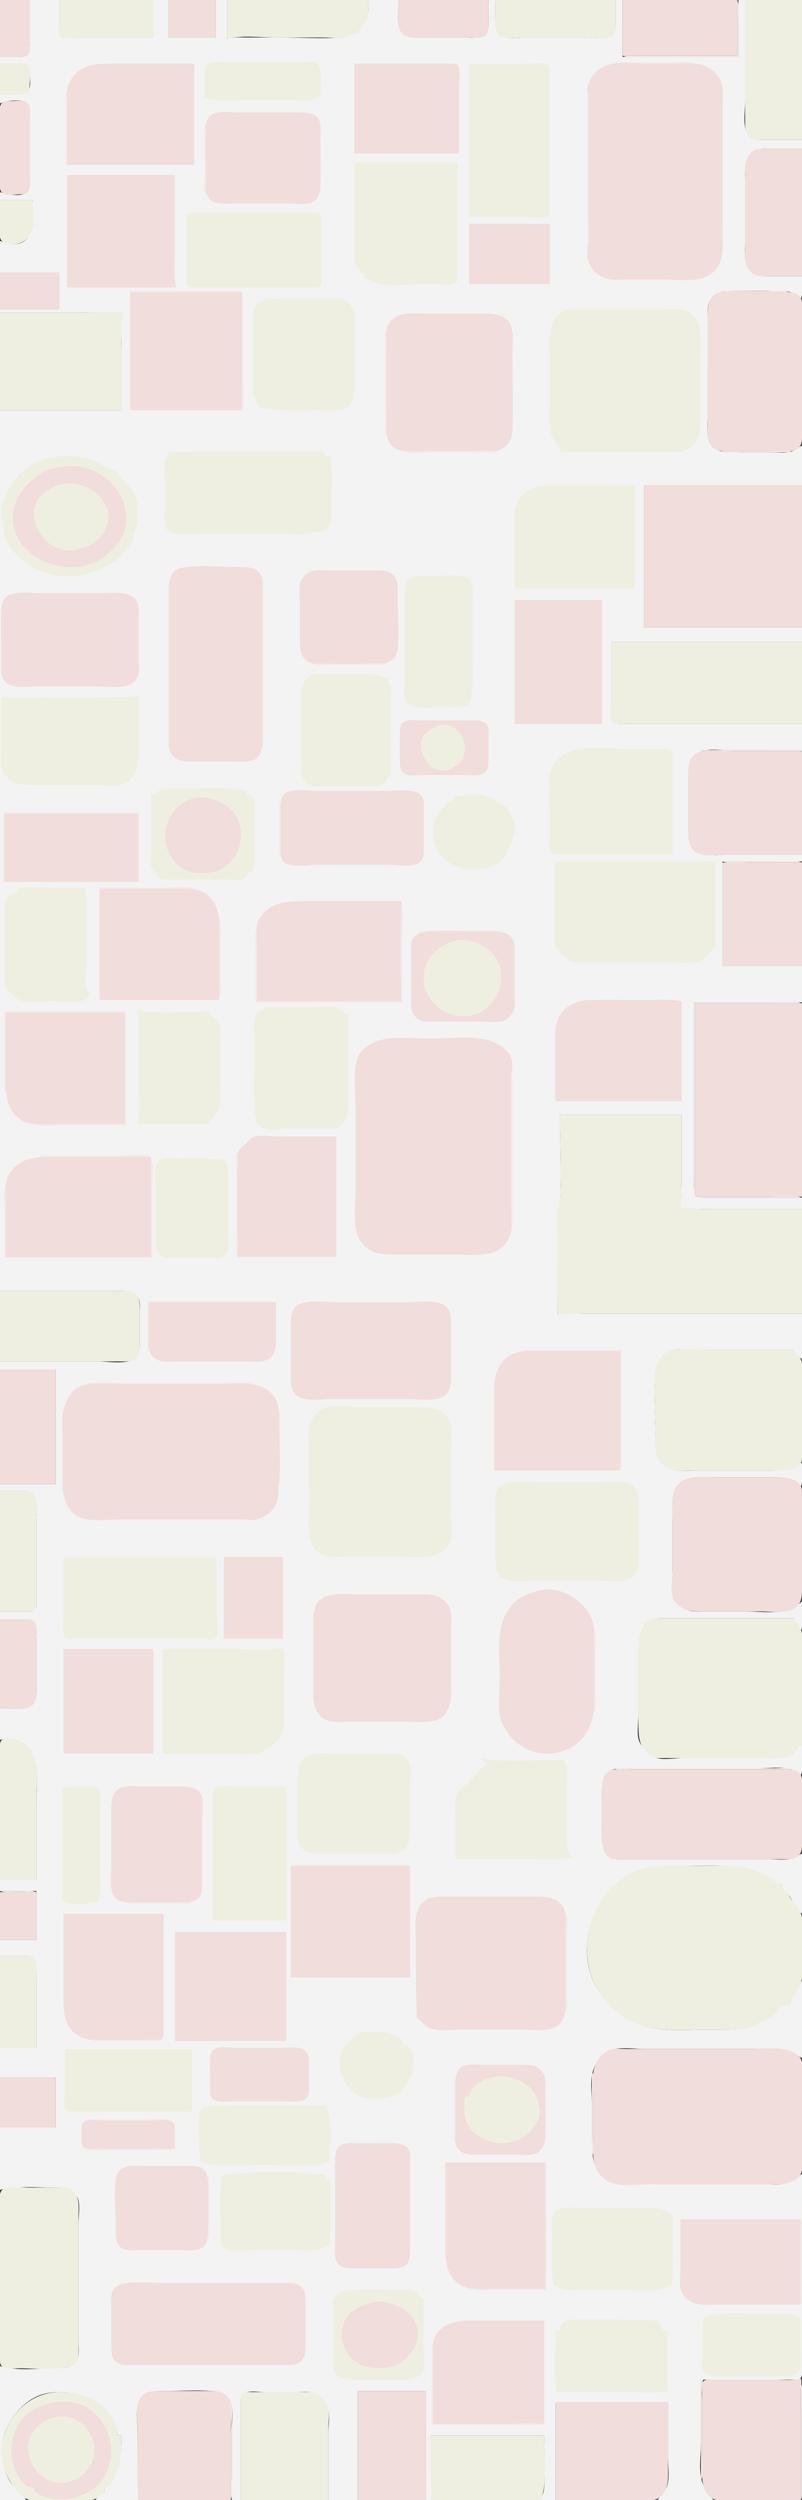 <?xml version="1.0" standalone="yes"?>
<svg xmlns="http://www.w3.org/2000/svg" width="706" height="2200">
<rect width="100%" height="100%" fill="#333333" stroke="none"/>
<path style="fill:#f1dddb; stroke:none;" d="M0 0L0 50L17 50C19.236 49.995 22.508 50.468 24.397 48.972C27.351 46.632 26 39.316 26 36L26 0L0 0z"/>
<path style="fill:#f3f3f3; stroke:none;" d="M26 0L26 36C26 39.691 27.284 46.569 23.682 48.972C21.559 50.389 18.415 49.995 16 50L0 50L0 56L16 56C18.415 56.005 21.559 55.611 23.682 57.028C25.405 58.178 25.771 60.08 25.941 62.005C26.343 66.531 27.954 79.122 23.682 81.972C21.56 83.388 18.415 82.995 16 83L0 83L0 91C5.455 88.689 19.89 86.248 24.397 91.434C26.384 93.721 25.994 97.192 26 100L26 121L26 155C26 159.213 26.998 165.176 24.107 168.682C19.765 173.946 5.444 171.086 0 169L0 176L29 176C29 189.268 32.102 214.798 12 214.966C7.706 215.002 4.036 213.151 0 212L0 240L52 240L52 272L0 272L0 275L71 275C82.894 275 96.396 273.237 108 276C105.733 285.521 107 296.251 107 306L107 361L0 361L0 1136L80 1136L102 1136C106.25 1136 110.981 1135.43 114.999 1137.07C117.832 1138.23 121.022 1140.17 122.258 1143.1C123.728 1146.59 123 1151.3 123 1155L123 1180C123 1185.51 123.686 1191.59 118.736 1195.34C111.148 1201.07 95.034 1198 86 1198L0 1198L0 1205L49 1205L49 1306L0 1306L0 1312L20 1312C22.803 1312.01 26.107 1311.63 28.387 1313.6C34.63 1319 32 1332.67 32 1340L32 1415C29.636 1415.48 29.483 1415.64 29 1418L0 1418L0 1425L20 1425C23.105 1425.01 26.709 1424.65 29.196 1426.89C33.491 1430.76 32 1438.84 32 1444L32 1483C32 1488.81 32.958 1495.14 28.517 1499.66C22.426 1505.85 8.013 1503 0 1503L0 1531C15.68 1528.09 28.636 1535.89 31.535 1552C33.538 1563.13 32 1575.71 32 1587L32 1654L0 1654L0 1664L32 1664L32 1707L0 1707L0 1721L21 1721C23.846 1721.01 27.342 1720.63 29.682 1722.6C34.142 1726.36 32 1737.75 32 1743L32 1802L0 1802L0 1828L49 1828L49 1872L0 1872L0 1927C14.904 1923.06 31.627 1925 47 1925C55.642 1925 63.124 1924.69 67.977 1933.3C71.207 1939.03 69 1950.54 69 1957L69 2016L69 2061C69 2066.33 70.364 2075.13 66.411 2079.43C63.059 2083.07 53.704 2083.97 49 2084C33.478 2084.1 14.876 2086.72 0 2082L0 2200L23 2200C20.095 2194.61 14.136 2191.34 10.539 2186.3C2.247 2174.66 -0.256 2157.77 3.299 2144C7.492 2127.75 22.26 2110.57 39.039 2106.41C63.374 2100.39 102.67 2113.11 103 2143L107 2143C107 2154.85 106.357 2166.99 101.465 2178C99.197 2183.1 97.53 2187.1 92 2189L92 2194C87.898 2194.6 85.967 2196.41 84 2200L122 2200C121.113 2179.35 121 2158.72 121 2138C121 2130.27 118.896 2118.87 123.009 2112C127.731 2104.12 134.801 2104 143 2104C157.852 2104 173.199 2102.88 188 2104.09C193.554 2104.55 199.049 2107.21 202.106 2112.02C206.266 2118.55 204 2130.52 204 2138L204 2200L212 2200L212 2133L212 2115C212.005 2112.59 211.612 2109.44 213.028 2107.32C216.036 2102.81 228.259 2105 233 2105L262 2105C266.361 2105 271.749 2104.18 275.91 2105.7C279.47 2107 285.901 2113.01 287.902 2116.22C291.32 2121.72 289 2133.66 289 2140L289 2200L315 2200L315 2104L375 2104L375 2200L380 2200C379.185 2181.01 379 2162.06 379 2143L479 2143C479 2158.61 480.871 2175.53 478.812 2191C478.39 2194.17 476.751 2196.93 476 2200L489 2200L489 2114L588 2114L588 2163C588 2170.38 589.586 2179.89 587.487 2187C586.009 2192 581.528 2195.57 579 2200L628 2200C624.151 2195.02 620.009 2190.14 618.058 2184C614.842 2173.88 617 2160.55 617 2150L617 2094L681 2094L697 2094C699.236 2094 702.508 2094.47 704.397 2092.97C707.216 2090.74 706 2084.15 706 2081L706 2048L706 1913C700.873 1915.84 696.938 1919.97 691 1921.45C686.249 1922.63 680.86 1922 676 1922L649 1922L579 1922L552 1922C546.024 1922 539.442 1921.99 534.286 1918.52C521.262 1909.75 521 1895.04 521 1881L521 1850C521 1842.08 519.703 1832.86 521.274 1825.09C522.973 1816.68 528.259 1808.67 536 1804.84C544.514 1800.62 557.696 1803 567 1803L635 1803L671 1803C677.84 1803 685.269 1802.2 691.961 1803.84C697.135 1805.12 701.302 1808.68 706 1811L706 1743C701.618 1749.88 696.845 1756.93 695 1765L687 1765C683.203 1772.83 674.977 1777.28 667.17 1780.21C664.642 1781.15 662.628 1783.02 659.985 1783.69C647.865 1786.78 635.433 1786 623 1786C599.876 1786 572.547 1789.52 552.17 1776.1C540.806 1768.62 528.748 1757.53 522.959 1745C507.026 1710.5 522.303 1666.03 556.005 1648.94C570.578 1641.55 588.013 1642 604 1642C622.404 1642 641.988 1640.41 660 1644.9C665.31 1646.22 671.733 1648.81 676.385 1651.71C680.573 1654.31 682.827 1657.61 688 1658L688 1662C696.578 1666.12 698.444 1678.75 706 1684L706 1631C702.96 1632.4 700.287 1634.68 696.996 1635.53C690.85 1637.11 683.316 1636 677 1636L636 1636L578 1636L550 1636C545.772 1636 540.761 1636.7 537.044 1634.26C530.25 1629.8 530 1622.22 530 1615L530 1577C530.002 1570.73 530.175 1564.1 535.329 1559.64C539.543 1555.99 544.756 1556 550 1556L574 1556L669 1556C680.406 1556 696.403 1552.87 705 1562C708.008 1554.83 706 1543.76 706 1536L703 1536C702.052 1539.07 700.652 1540.19 698 1542C696.807 1545.86 693.652 1545.75 690 1546.17C683.294 1546.92 676.751 1547 670 1547L601 1547C593.977 1547 580.412 1549.58 574.455 1545.5C570.313 1542.66 564.295 1536.72 562.589 1531.96C560.266 1525.48 562 1515.84 562 1509L562 1457C562 1447.94 561.886 1441.27 565.795 1433C566.988 1430.48 567.56 1427.94 570.147 1426.47C574.987 1423.74 580.659 1424 586 1424L609 1424L699 1424C699.923 1428.43 703.214 1430.98 705 1435C708.008 1427.83 706 1416.76 706 1409C693.659 1422.33 672.573 1418 656 1418L620 1418C613.154 1418 606.807 1418.74 601 1414.48C598.235 1412.45 594.833 1409.99 593.179 1406.91C590.249 1401.45 592 1392.04 592 1386L592 1332C592 1323.01 590.763 1312.74 597.786 1305.79C604.771 1298.87 615.043 1300 624 1300L677 1300C687.449 1300 697.356 1299.67 705 1308C707.5 1302.04 706 1293.44 706 1287C696.673 1294.77 684.622 1294 673 1294L613 1294C602.753 1294 591.046 1296.3 583.271 1288.25C575.645 1280.36 577 1272.31 577 1262C577 1244.06 575.03 1224.85 577.129 1207.04C577.866 1200.78 581.748 1193.58 587.184 1190.22C595.442 1185.13 610.623 1188 620 1188L699 1188C699.728 1192.25 702.457 1193.83 706 1196L706 1156L562 1156L517 1156C508.482 1156 499.324 1155.02 491 1157C491 1127.42 490.042 1097.66 490.963 1068.09C491.072 1064.59 492.749 1061.51 492.956 1058C494.464 1032.53 493 1006.52 493 981L600 981L600 1042C600 1046.28 600.385 1050.77 599.626 1055C599.21 1057.32 597.718 1060.34 599.647 1062.38C601.439 1064.28 604.696 1063.49 607 1063.59C613.677 1063.88 620.309 1064 627 1064L706 1064L706 1054L637 1054L620 1054C617.582 1053.98 614.474 1054.27 612.603 1052.4C609.87 1049.66 611 1043.5 611 1040L611 1009L611 882L706 882L706 850L636 850L636 758L706 758L706 752L640 752C632.068 752 619.789 754.317 613.005 749.486C605.974 744.48 606 737.805 606 730L606 685C606 676.264 605.793 668.152 614.015 662.728C620.808 658.245 631.276 660 639 660L681 660C689.209 660 697.976 659.089 706 661L706 637L582 637L551 637C547.694 637 542.188 637.981 539.603 635.397C536.095 631.888 538 621.59 538 617L538 565L706 565L706 552L567 552L567 427L706 427L706 392C702.679 393.777 699.686 396.485 695.999 397.501C691.072 398.858 685.074 398 680 398L648 398C638.786 398 629.543 398.586 624.688 388.996C621.512 382.722 623 373.83 623 367L623 319L623 281C623 275.73 622.278 267.895 625.603 263.428C630.976 256.207 638.876 256 647 256C660.654 256 674.351 255.679 688 256.015C694.61 256.177 700.865 257.546 705 263C707.398 257.286 706 249.169 706 243L678 243C671.827 243 666.53 243.52 661.666 239.111C654.135 232.285 656 223.38 656 214L656 159C656 148.984 654.658 140.192 663.439 133.344C667.327 130.312 672.353 131 677 131L706 131L706 123L675 123C670.235 123 664.19 123.663 660.225 120.436C652.79 114.387 656 97.486 656 89L656 0L650 0L650 50L548 50L548 0L542 0L541.999 21C541.981 24.548 542.07 28.52 539.196 31.106C534.596 35.248 522.8 33 517 33L461 33C455.281 33 444.336 35.101 439.724 31.106C437.326 29.03 437.022 25.944 436.58 23C435.449 15.453 436 7.616 436 0L430 0L430 20C429.992 23.76 430.198 27.914 427.231 30.736C423.225 34.548 415.071 33 410 33L372 33C365.342 33 358.987 34.043 354.059 28.726C348.156 22.359 351 8.153 351 0L324 0C324 5.216 325.167 12.093 322.864 16.911C320.658 21.527 316.096 23.84 315 29C310.155 29.326 306.717 32.583 301.985 32.945C283.226 34.382 263.819 33 245 33L217 33C211.36 33 205.436 32.393 200 34L200 0L190 0L190 33L148 33L148 0L135 0L135 33L75 33C70.015 33 64.973 32.784 60 33.165C57.886 33.327 55.346 33.979 53.603 32.357C51.309 30.222 52.001 25.8 52 23L52 0L26 0z"/>
<path style="fill:#efefe1; stroke:none;" d="M52 0L52 23C52 25.671 51.218 30.151 53.028 32.393C54.486 34.199 57.014 33.645 59.001 33.42C63.659 32.892 68.316 33 73 33L135 33L135 0L52 0z"/>
<path style="fill:#f1dddb; stroke:none;" d="M148 0L148 33L190 33L190 0L148 0z"/>
<path style="fill:#efefe1; stroke:none;" d="M200 0L200 34C213.383 30.814 229.271 33 243 33L283 33C289.804 33 297.168 33.8 303.91 32.867C307.89 32.315 310.92 29.544 315 29C316.705 24.176 321.477 21.645 323.273 16.911C325.141 11.987 324 5.2 324 0L200 0z"/>
<path style="fill:#f1dddb; stroke:none;" d="M351 0C351 8.231 348.018 23.092 354.059 29.455C358.549 34.186 365.019 33 371 33L411 33C415.787 33 424.255 34.639 427.852 30.736C430.281 28.101 429.993 24.319 430 21L430 0L351 0z"/>
<path style="fill:#efefe1; stroke:none;" d="M436 0C436 7.587 435.384 15.473 436.425 23C436.802 25.727 436.94 29.064 439.032 31.106C443.195 35.171 454.615 33 460 33L517 33C522.623 33 535.608 35.417 539.852 31.106C542.415 28.503 541.994 24.345 542 21L542 0L436 0z"/>
<path style="fill:#f1dddb; stroke:none;" d="M548 0L548 49L649 49L649 0L548 0z"/>
<path style="fill:#f4e8ea; stroke:none;" d="M649 0L649 49L548 49C556.358 52.507 569.94 50 579 50L650 50L650 16C650 10.919 650.981 4.72 649 0z"/>
<path style="fill:#efefe1; stroke:none;" d="M656 0L656 89C656 95.993 655.832 103.01 656.015 110C656.109 113.619 656.547 117.854 659.419 120.436C662.911 123.575 668.665 122.998 673 123L706 123L706 0L656 0M180 86C192.599 90.5 208.695 88 222 88L251 88C258.65 88 272.155 90.574 278.852 86.427C284.51 82.925 282.226 68.825 281.981 63.004C281.873 60.448 281.507 57.924 279.276 56.318C274.54 52.908 263.605 55 258 55L204 55C198.446 55 186.307 52.709 182.032 56.894C179.63 59.245 180.006 62.928 180 66L180 86z"/>
<path style="fill:#f4e8ea; stroke:none;" d="M544 55C549.951 57.497 558.58 56 565 56L611 56C605.049 53.503 596.42 55 590 55L544 55z"/>
<path style="fill:#efefe1; stroke:none;" d="M0 56L0 83L17 83C19.236 82.995 22.508 83.468 24.397 81.972C26.136 80.594 25.958 77.981 25.995 75.999C26.075 71.811 28.116 58.786 23.682 56.603C17.895 53.756 6.413 56 0 56z"/>
<path style="fill:#f1dddb; stroke:none;" d="M59 145L171 145L171 56L102 56C84.692 56 69.555 55.509 60.729 73.424C57.525 79.929 59 88.954 59 96L59 145M312 56L312 135L404 135L404 78C404 73.103 406.124 61.583 402.972 57.603C401.417 55.639 398.209 56.016 396 56.001L380 56L312 56z"/>
<path style="fill:#efefe1; stroke:none;" d="M413 56L413 191L464 191C468.447 191 478.646 192.895 482.258 189.972C484.21 188.393 483.965 185.237 483.996 183C484.085 176.669 484 170.332 484 164L484 86L484 65C483.995 62.58 484.565 58.745 482.397 57.028C478.706 54.105 468.513 56 464 56L413 56z"/>
<path style="fill:#f1dddb; stroke:none;" d="M537 56.609C528.037 58.906 519.808 65.79 517.569 75.089C515.97 81.728 518 91.046 518 98L518 152L518 208C517.997 216.008 515.32 225.274 519.132 232.83C522.396 239.302 528.913 244.25 536.001 245.624C541.438 246.678 547.481 246 553 246L584 246C594.87 246 607.449 247.733 618 244.84C628.545 241.949 634.402 233.541 635.714 223C636.73 214.836 636 206.22 636 198L636 151L636 95C636 86.905 637.661 76.531 633.573 69.17C630.091 62.904 621.974 57.674 615 56.34C609.572 55.303 603.508 56 598 56L567 56C557.575 56 546.159 54.263 537 56.609z"/>
<path style="fill:#f4e8ea; stroke:none;" d="M517 80L517 218C520.507 209.643 518 196.06 518 187L518 115L518 92C518 88.017 518.552 83.699 517 80M58 81L58 145C60.085 140.031 59 133.35 59 128L59 97C59 91.92 59.98 85.72 58 81z"/>
<path style="fill:#f1dddb; stroke:none;" d="M2.318 90.028C-2.404 93.179 0 106.984 0 112L0 150C0 155.237 -1.355 162.708 0.514 167.656C2.547 173.04 13.481 171.081 17.996 170.995C19.799 170.961 21.875 171.061 23.427 169.972C28.494 166.42 26 152.437 26 147L26 109C26 104.184 27.406 96.686 25.397 92.228C23.088 87.109 12.526 88.919 8 89.005C6.13 89.04 3.949 88.939 2.318 90.028M189.004 99.728C182.982 101.91 181.084 107.108 181.004 113C180.805 127.66 181 142.338 181 157C181 163.627 179.904 170.755 185.189 175.772C190.552 180.862 200.194 179 207 179L253 179C259.215 179 267.796 180.528 273.711 178.486C279.593 176.456 281.837 169.59 281.985 164C282.365 149.688 282 135.317 282 121C282 115.543 283.332 107.936 279.347 103.533C274.026 97.654 264.09 99 257 99L211 99C204.34 99 195.326 97.436 189.004 99.728z"/>
<path style="fill:#f4e8ea; stroke:none;" d="M180 108L180 155C180 159.74 178.219 168.696 182 172C178.602 157.728 181 140.646 181 126C181 120.381 182.189 113.217 180 108z"/>
<path style="fill:#f1dddb; stroke:none;" d="M706 243L706 131L676 131C671.402 131 666.43 130.293 662.615 133.344C654.466 139.861 656 148.605 656 158L656 215C656 224.225 654.058 233.233 661.666 239.829C666.121 243.693 671.465 243 677 243L706 243z"/>
<path style="fill:#efefe1; stroke:none;" d="M312 143L312 216C312 224.95 310.393 237.335 321 241L321 245C325.67 245.843 329.373 248.995 334 249.775C348.527 252.226 365.26 250 380 250C385.23 250 397.126 252.204 401.397 248.821C403.552 247.114 402.995 243.41 403 241L403 222L403 143L312 143z"/>
<path style="fill:#f1dddb; stroke:none;" d="M59 154L59 253L155 253C152.45 242.288 154 229.976 154 219L154 154L59 154z"/>
<path style="fill:#efefe1; stroke:none;" d="M0 176L0 201C0 204.049 -0.832 208.718 1.028 211.362C2.927 214.063 6.951 214.788 10 214.957C18.263 215.414 24.642 211.204 28.143 203.576C31.423 196.427 29 183.802 29 176L0 176M165.742 188.028C162.714 190.478 164 197.583 164 201L164 238C164 241.466 162.529 249.386 165.603 251.821C167.533 253.349 170.707 252.987 173 252.999L190 253L255 253L274 253C276.236 252.995 279.508 253.468 281.397 251.972C284.351 249.633 283 242.315 283 239L283 202C283 198.524 284.478 190.468 281.397 188.028C279.508 186.532 276.236 187.005 274 187L258 187L192 187L173 187C170.801 187.005 167.589 186.533 165.742 188.028z"/>
<path style="fill:#f1dddb; stroke:none;" d="M413 197L413 250L484 250L484 197L413 197M0 240L0 272L52 272L52 240L0 240z"/>
<path style="fill:#f4e8ea; stroke:none;" d="M114 256L114 361C115.441 357.565 115 353.703 115 350L115 329L115 257L213 257L213 361C215.903 354.081 214 343.48 214 336L214 282C214 276 214.041 269.999 213.999 264C213.984 261.791 214.361 258.583 212.397 257.028C210.508 255.532 207.236 256.005 205 256L186 256L114 256M635 256C640.462 258.292 648.113 257 654 257L694 257C688.538 254.708 680.887 256 675 256L635 256z"/>
<path style="fill:#f1dddb; stroke:none;" d="M115 257L115 361L213 361L213 257L115 257M632 257.742C624.408 260.611 623.191 267.809 623.015 275C622.631 290.646 623 306.348 623 322L623 369C623 375.869 621.478 384.841 625.228 390.96C629.337 397.663 636.106 397 643 397L681 397C686.826 397 694.426 398.261 699.91 396.005C707.246 392.988 706 385.564 706 379L706 332L706 283C706 277.045 707.739 267.732 704.911 262.329C701.68 256.157 693.832 257 688 257L650 257C644.5 257 637.214 255.771 632 257.742z"/>
<path style="fill:#efefe1; stroke:none;" d="M226 356C228.124 356.899 228.101 356.876 229 359C246.445 361.954 264.245 361 282 361C288.755 361 298.448 362.656 304.532 359.101C312.563 354.41 312 346.004 312 338L312 290C312 280.653 313.321 272.514 305.87 265.572C302.527 262.458 298.257 263 294 263L270 263L243 263C237.78 263 232.592 262.489 228.174 265.789C220.706 271.369 223 281.745 223 290L223 329C223 335.072 222.059 342.041 223.299 348C223.873 350.761 225.32 353.259 226 356M494 398L569 398L590 398C593.792 398 598.13 398.576 601.714 397.117C616.653 391.035 617 378.14 617 364L617 308C617 297.766 617.998 286.353 610.585 278.14C603.427 270.21 591.521 272 582 272L515 272C504.387 272 493.141 271.503 487.189 282.325C482.454 290.934 484 302.577 484 312L484 356C484 364.53 483.097 373.644 485.138 382C486.651 388.192 492.81 392.062 494 398M0 275L0 361L107 361L107 308C107 297.434 106.066 286.418 108 276C97.199 272.807 83.248 275 72 275L0 275z"/>
<path style="fill:#f1dddb; stroke:none;" d="M355 276.464C347.662 277.8 341.24 283.315 340.188 291.015C339.129 298.771 340 307.177 340 315L340 361C340 370.159 337.919 381.918 343.272 389.91C348.856 398.245 358.207 397 367 397L414 397C421.681 397 430.427 398.147 437.961 396.521C445.606 394.87 450.593 387.483 450.96 380C452.082 357.119 451 333.912 451 311C451 302.477 453.113 290.436 447.74 283.133C442.14 275.522 431.345 276 423 276L379 276C371.197 276 362.697 275.064 355 276.464z"/>
<path style="fill:#f4e8ea; stroke:none;" d="M339 290L339 383C341.802 376.322 340 366.216 340 359L340 312C340 305.314 341.599 296.194 339 290z"/>
<path style="fill:#efefe1; stroke:none;" d="M149 398C147.839 400.337 145.939 402.467 145.313 405.039C144.19 409.661 145 415.265 145 420L145 450C145 455.468 143.44 464.696 149.133 467.972C154.958 471.324 166.434 470 173 470L227 470L257 470C263.531 470 269.977 470.493 276.285 468.71C280.118 467.626 284.034 468.577 287.191 465.697C293.133 460.278 292 453.333 292 446C292 431.05 292.875 415.835 291 401L287 401C285.546 396.619 282.175 397.009 278 397L254 397C218.994 397 183.921 396.5 149 398z"/>
<path style="fill:#f4e8ea; stroke:none;" d="M353 397C360.159 400.004 371.256 398 379 398L438 398C430.841 394.996 419.744 397 412 397L353 397M633 397C638.951 399.497 647.58 398 654 398L698 398C692.049 395.503 683.42 397 677 397L633 397z"/>
<path style="fill:#efefe1; stroke:none;" d="M115 481C119.545 465.063 125.966 449.023 117.352 433C113.629 426.074 106.328 421.871 103 415C95.797 414.035 89.009 407.737 82 405.129C65.834 399.114 40.714 400.068 26.34 409.802C14.1 418.091 2.635 433.931 1.17 449C0.699 453.838 1.922 457.474 2.741 462.089C3.467 466.183 3.029 470.067 4.75 474C13.065 493.004 34.791 505.517 55 506.911C73.781 508.206 88.295 502.745 103.586 492.03C108.241 488.769 109.397 482.684 115 481z"/>
<path style="fill:#f1dddb; stroke:none;" d="M57 410.425C49.216 411.485 41.404 412.343 34.985 417.17C24.717 424.891 15.953 432.934 12.61 446C4.163 479.015 38.626 502.239 68 498.714C75.585 497.804 82.894 495.931 89.196 491.519C96.892 486.13 105.045 479.031 108.438 470C120.44 438.051 89.149 406.049 57 410.425z"/>
<path style="fill:#efefe1; stroke:none;" d="M52 426.613C48.122 427.638 44.365 429.807 41.09 432.076C14.882 450.234 39.068 490.52 67.715 483.545C74.298 481.942 80.372 480.182 85.511 475.572C88.145 473.208 90.887 470.108 92.444 466.911C104.938 441.239 75.403 420.422 52 426.613M453 518L559 518L559 427L493 427C478.078 427 464.785 426.777 455.978 441.004C451.497 448.244 453 457.845 453 466L453 518z"/>
<path style="fill:#f1dddb; stroke:none;" d="M567 427L567 552L706 552L706 427L567 427M161 499.443C148.924 501.496 149 510.948 149 521L149 577L149 640C149 647.181 146.862 658.425 151.483 664.471C156.097 670.508 163.213 670 170 670L203 670C208.483 670 214.594 670.748 220 669.772C230.47 667.88 231 658.518 231 650L231 593L231 529C231 521.836 233.271 510.073 228.427 504.188C223.754 498.511 216.625 499 210 499C194.213 499 176.568 496.796 161 499.443M275 502.569C270.501 503.806 265.902 507.435 264.514 512.004C262.962 517.111 264 523.705 264 529L264 562C264 568.548 263.71 574.703 268.34 579.941C273.135 585.367 280.443 584 287 584L322 584C327.745 584 334.4 584.907 339.985 583.387C345.352 581.927 349.168 577.534 349.867 572C351.744 557.146 350 540.978 350 526C350 519.994 351.207 512.355 347.147 507.339C342.475 501.567 335.674 502 329 502L293 502C287.289 502 280.548 501.043 275 502.569z"/>
<path style="fill:#efefe1; stroke:none;" d="M362.289 507.938C356.584 510.774 356.009 516.369 356 522L356 555L356 601C356 605.527 354.275 614.551 357.564 618.116C364.235 625.346 381.146 622 390 622C395.861 622 404.535 623.586 409.945 621.062C414.955 618.724 414.707 613.704 415.285 609C416.623 598.112 416 586.965 416 576L416 527C416 521.475 417.446 513.062 412.291 509.303C405.271 504.185 390.235 507 382 507C376.306 507 367.49 505.353 362.289 507.938z"/>
<path style="fill:#f4e8ea; stroke:none;" d="M148 510L148 659C149.661 655.042 149 650.26 149 646L149 621L149 544L149 522C149 518.017 149.552 513.699 148 510M231 510L231 659C232.661 655.042 232 650.26 232 646L232 621L232 544L232 522C232 518.017 232.552 513.699 231 510z"/>
<path style="fill:#f1dddb; stroke:none;" d="M11.015 522.532C3.492 524.37 1.19 530.969 1.015 538C0.65 552.647 1 567.348 1 582C1 588.427 -0.098 595.325 4.978 600.214C11.385 606.386 23.866 604 32 604L85 604C93.439 604 103.838 605.621 112 603.276C116.25 602.056 120.702 598.289 121.721 593.83C122.845 588.919 122 583.02 122 578L122 545C122 538.508 123.339 530.886 117.876 526.198C110.67 520.014 98.812 522 90 522L37 522C28.782 522 19.027 520.575 11.015 522.532M453 528L453 637L530 637L530 528L453 528z"/>
<path style="fill:#efefe1; stroke:none;" d="M538 565L538 616C538 620.705 535.99 631.561 539.028 635.397C541.147 638.073 547.02 637 550 637L581 637L706 637L706 565L538 565z"/>
<path style="fill:#f4e8ea; stroke:none;" d="M274 584C279.951 586.497 288.58 585 295 585L339 585C333.049 582.503 324.42 584 318 584L274 584z"/>
<path style="fill:#efefe1; stroke:none;" d="M275 593C273.163 596.035 269.416 596.901 267.853 600.134C264.353 607.375 265 616.217 265 624L265 662C265 670.335 263.382 683.378 270.38 689.442C273.93 692.519 278.618 692 283 692L308 692L326 692C328.976 692 332.72 692.568 335.405 691.016C344.579 685.713 344 677.231 344 668L344 620C344 613.739 346.193 601.381 340.312 597.027C334.428 592.671 324.918 593 318 593L275 593M1 613L1 660C1 666.136 -0.509 674.465 2.993 679.829C11.158 692.337 21.755 691 35 691L87 691C97.014 691 108.559 693.548 115.585 684.961C123.001 675.895 122 667.105 122 656L122 613C81.87 613 41.053 615.176 1 613z"/>
<path style="fill:#f1dddb; stroke:none;" d="M356.059 635.028C352.218 637.131 352.028 641.11 352.001 645C351.946 652.998 351.959 661.002 352.001 669C352.022 673.021 352.124 677.474 355.533 680.258C359.463 683.466 367.26 682 372 682L409 682C413.826 682 420.557 683.167 424.956 680.821C429.588 678.35 429.975 673.686 429.999 669L430 648C430 644.247 430.748 639.462 427.682 636.653C423.484 632.807 416.206 634 411 634L373 634C368.088 634 360.495 632.598 356.059 635.028z"/>
<path style="fill:#efefe1; stroke:none;" d="M385.001 638.688C380.301 640.17 372.9 645.155 371.434 650.093C367.599 663.005 378.686 681.712 393.715 677.502C400.029 675.732 406.236 671.405 408.246 664.999C412.78 650.552 400.918 633.671 385.001 638.688M592 752L592 685L592 668C591.995 665.764 592.468 662.492 590.972 660.603C588.853 657.927 582.98 659 580 659L551 659C529.83 659 493.572 651.872 484.978 678.17C481.466 688.915 484 703.761 484 715L484 741C484 743.803 483.082 748.975 485.603 750.972C487.689 752.624 491.531 751.999 494 752L514 752L592 752z"/>
<path style="fill:#f4e8ea; stroke:none;" d="M619 660C626.399 663.105 637.993 661 646 661L705 661C697.601 657.895 686.007 660 678 660L619 660z"/>
<path style="fill:#f1dddb; stroke:none;" d="M706 752L706 661L640 661C632.516 661 619.527 658.527 613.04 662.742C605.711 667.505 606 675.309 606 683L606 731C606 738.48 605.737 745.741 613.005 750.142C619.889 754.311 632.219 752 640 752L706 752z"/>
<path style="fill:#efefe1; stroke:none;" d="M137 699L133 699L133 751C133 757.015 130.947 765.859 138 768L138 772C145.77 774.775 153.82 774 162 774L199 774C205.676 774 216.631 776.587 218 768C225.919 767.369 224 759.113 224 753L224 712C224 705.786 224.585 699.6 217 699L217 696C212.292 695.684 207.705 694.367 203 694.06C187.801 693.069 172.233 693.994 157 694C151.7 694.002 138.744 693.039 137 699z"/>
<path style="fill:#f1dddb; stroke:none;" d="M253.04 696.938C247.085 699.645 247.003 705.342 247 711L247 745C247 750.09 246.021 756.017 250.823 759.276C257.343 763.702 271.371 761 279 761L341 761C348.544 761 360.856 763.337 367.71 759.911C373.393 757.07 373 751.462 373 746L373 712C373 707.071 373.796 701.339 368.891 698.442C361.077 693.828 348.696 696 340 696L279 696C271.544 696 259.91 693.815 253.04 696.938z"/>
<path style="fill:#efefe1; stroke:none;" d="M401 701C399.263 704.003 396.678 704.588 394.174 706.824C388.708 711.706 383.05 717.479 382.129 725.089C381.138 733.281 381.128 742.983 385.825 749.996C397.925 768.063 430.97 771.308 444.971 753.335C446.635 751.2 446.729 748.682 447.965 746.374C451.488 739.793 454.793 731.075 452.526 723.3C451.201 718.754 447.642 715.903 447 711C440.55 707.732 435.12 702.618 427.999 700.381C419.173 697.609 409.907 699.874 401 701z"/>
<path style="fill:#f1dddb; stroke:none;" d="M170 702.634C139.865 710.937 136.236 754.757 166.039 766.66C172.807 769.363 183.106 768.644 190 766.7C208.324 761.533 217.089 737.778 209.471 721.015C203.335 707.513 184.338 698.684 170 702.634z"/>
<path style="fill:#f4e8ea; stroke:none;" d="M246 705L246 753C247.552 749.301 247 744.983 247 741L247 718C247 713.74 247.661 708.959 246 705M3 715L3 776C5.292 770.537 4 762.887 4 757L4 716L122 716C118.041 714.339 113.26 715 109 715L86 715L3 715z"/>
<path style="fill:#f1dddb; stroke:none;" d="M4 716L4 776L122 776L122 716L4 716z"/>
<path style="fill:#efefe1; stroke:none;" d="M630 834L630 758L527 758L500 758C497.09 758 492.052 757.088 489.603 759.028C487.639 760.583 488.016 763.791 488.001 766L488 782L488 816C488 821.364 487.044 827.891 489.148 832.957C490.849 837.052 498.322 843.357 502.184 845.543C505.679 847.522 510.141 847 514 847L538 847L590 847C597.667 847 607.565 848.65 614.946 846.428C621.348 844.501 624.405 837.012 630 834z"/>
<path style="fill:#f4e8ea; stroke:none;" d="M636 758C642.194 760.599 651.314 759 658 759L706 759C699.806 756.401 690.686 758 684 758L636 758z"/>
<path style="fill:#f1dddb; stroke:none;" d="M636 759L636 850L706 850L706 759L636 759z"/>
<path style="fill:#efefe1; stroke:none;" d="M15 785C10.817 785.7 6.259 789.09 4.603 793.17C3.213 796.596 4 801.372 4 805L4 830L4 856C4 859.896 3.143 865.081 4.728 868.737C5.951 871.558 9.348 873.619 11.561 875.635C13.543 877.44 15.471 879.801 18.129 880.571C26.295 882.938 37.516 881 46 881C54.934 881 75.437 885.14 79 875C73.507 869.138 76 856.594 76 849L76 806C76 797.791 76.91 789.024 75 781C60.241 782.232 44.84 781 30 781C24.954 781 17.017 779.262 15 785z"/>
<path style="fill:#f4e8ea; stroke:none;" d="M87 781L87 880C90.407 871.882 88 858.797 88 850L88 782L172 782C164.841 778.996 153.744 781 146 781L87 781z"/>
<path style="fill:#f1dddb; stroke:none;" d="M88 782L88 880L193 880L193 822C193 810.07 193.61 798.544 184.535 789.326C176.265 780.924 164.771 782 154 782L88 782M226 881L353 881C353 851.752 351.701 822.129 354 793L268 793C252.356 793 236.827 793.71 227.995 809.004C224.443 815.153 226 824.152 226 831L226 881z"/>
<path style="fill:#f4e8ea; stroke:none;" d="M353 797L353 881L226 881L226 817C223.503 822.951 225 831.58 225 838L225 882L354 882L354 823C354 815.256 356.004 804.159 353 797M193 807L193 880C195.189 874.784 194 867.619 194 862L194 826C194 820.113 195.292 812.463 193 807M367 821C372.993 822.416 381.58 820 388 820L442 820C436.049 817.503 427.42 819 421 819L388 819C380.85 819 373.795 818.455 367 821z"/>
<path style="fill:#f1dddb; stroke:none;" d="M374 820.44C369.158 821.22 364.272 822.916 362.564 828.015C360.978 832.752 362 839.057 362 844L362 877C362 883.148 361.004 889.436 365.305 894.409C370.374 900.271 377.977 899 385 899L423 899C429.048 899 436.053 899.97 441.985 898.721C446.865 897.694 451.492 892.794 452.606 887.996C453.7 883.281 453 877.814 453 873L453 843C453 836.999 454.293 829.337 449.891 824.532C444.598 818.755 436.062 820 429 820C411.235 820 391.539 817.614 374 820.44z"/>
<path style="fill:#efefe1; stroke:none;" d="M401 827.609C387.81 830.94 375.7 840.949 373.326 855.001C369.308 878.781 393.077 899.451 416 893.387C436.761 887.896 447.687 863.197 437.41 844.17C433.44 836.818 424.687 831.389 417 828.835C411.848 827.123 406.369 826.253 401 827.609z"/>
<path style="fill:#f1dddb; stroke:none;" d="M489 969L600 969L600 881C589.27 879.008 577.884 880 567 880C550.685 880 534.309 879.589 518 880.015C509.197 880.245 498.623 884.481 493.599 892.054C488.055 900.41 489 910.472 489 920L489 969z"/>
<path style="fill:#f4e8ea; stroke:none;" d="M611 882L611 1011L611 1042C611 1044.98 609.927 1050.85 612.603 1052.97C614.492 1054.47 617.764 1054 620 1054L637 1054L706 1054C698.121 1050.69 685.534 1053 677 1053L612 1053L612 883L706 883C698.121 879.694 685.534 882 677 882L611 882z"/>
<path style="fill:#f1dddb; stroke:none;" d="M612 883L612 1053L706 1053L706 883L612 883z"/>
<path style="fill:#efefe1; stroke:none;" d="M226 988C228.005 989.177 229.331 991.451 231.414 992.401C237.635 995.238 249.207 993 256 993L285 993C289.205 993 294.617 993.925 298.334 991.585C307.922 985.55 307 974.145 307 964L307 894C303.11 892.051 299.954 887.445 295.791 886.313C291.032 885.02 284.908 886 280 886L249 886C242.47 886.01 229.704 885.718 225.949 892.189C221.737 899.448 224 911.918 224 920C224 938.815 222.586 958.249 224.093 977C224.393 980.731 225.674 984.262 226 988M122 889L121 890C122.586 898.541 122 907.342 122 916L122 957C122 966.86 123.901 978.795 120 988C126.868 990.03 134.869 989 142 989L183 989C185.655 984.258 191.01 981.223 192.971 975.961C195.388 969.477 194 960.814 194 954L194 919C194 913.798 195.08 907.205 193.682 902.17C192.19 896.795 185.664 895.337 184 890C163.95 890 141.727 892.662 122 889z"/>
<path style="fill:#f4e8ea; stroke:none;" d="M4 890L4 962C6.599 955.806 5 946.686 5 940L5 891L110 891L110 989L29 989C35.919 991.903 46.52 990 54 990L111 990L111 890L4 890z"/>
<path style="fill:#f1dddb; stroke:none;" d="M5 891L5 947C5 960.746 4.624 973.813 16.039 983.671C24.268 990.777 34.875 989 45 989L110 989L110 891L5 891z"/>
<path style="fill:#f4e8ea; stroke:none;" d="M488 905L488 969C490.085 964.031 489 957.35 489 952L489 921C489 915.92 489.981 909.72 488 905z"/>
<path style="fill:#f1dddb; stroke:none;" d="M338 914.518C327.387 916.768 316.66 922.707 313.848 934C310.857 946.015 313 960.664 313 973L313 1049C313 1062.42 309.685 1080.28 317.269 1091.99C324.328 1102.89 335.286 1104 347 1104L400 1104C410.528 1104 421.609 1104.98 431.961 1102.68C440.964 1100.67 448.803 1092.11 449.826 1083C450.924 1073.21 450 1062.85 450 1053L450 996C450 980.348 449.631 964.647 450.015 949C450.179 942.277 452.581 935.297 449.03 929.015C444.382 920.791 434.984 916.148 426 914.468C410.592 911.586 392.671 914 377 914C364.61 914 350.134 911.945 338 914.518z"/>
<path style="fill:#f4e8ea; stroke:none;" d="M450 943L450 1085C451.441 1081.57 451 1077.7 451 1074L451 1053L451 979L451 956C451 951.74 451.661 946.959 450 943z"/>
<path style="fill:#efefe1; stroke:none;" d="M493 981C493 1006.19 494.467 1031.86 492.956 1057C492.747 1060.48 491.046 1063.55 490.85 1067C489.159 1096.74 491 1127.19 491 1157C500.168 1155.3 509.705 1156 519 1156L564 1156L706 1156L706 1064L626 1064C619.61 1064 613.362 1063.8 607 1063.37C604.655 1063.21 601.392 1063.91 599.812 1061.64C598.464 1059.71 599.544 1057.09 599.796 1055C600.348 1050.41 600 1045.62 600 1041L600 981L493 981z"/>
<path style="fill:#f1dddb; stroke:none;" d="M209 1106L296 1106L296 1000L244 1000C237.83 1000 227.768 998.095 222.184 1000.99C219.956 1002.14 218.421 1004.35 216.675 1006.08C214.444 1008.29 211.514 1010.2 210.028 1013.04C207.2 1018.45 209 1028.02 209 1034L209 1106z"/>
<path style="fill:#f4e8ea; stroke:none;" d="M208 1014L208 1106C210.802 1099.32 209 1089.22 209 1082L209 1035C209 1028.58 210.497 1019.95 208 1014M34 1017C42.118 1020.41 55.203 1018 64 1018L133 1018C124.882 1014.59 111.797 1017 103 1017L34 1017z"/>
<path style="fill:#f1dddb; stroke:none;" d="M5 1106L133 1106L133 1018L47 1018C31.844 1018 17.026 1018.47 8.214 1033C3.684 1040.47 5 1049.63 5 1058L5 1106z"/>
<path style="fill:#f4e8ea; stroke:none;" d="M133 1019L133 1106L5 1106L5 1043C2.605 1048.71 4 1056.85 4 1063L4 1107L134 1107L134 1046C134 1037.99 136.105 1026.4 133 1019z"/>
<path style="fill:#efefe1; stroke:none;" d="M198 1020C184.7 1019.96 171.367 1018.98 158 1019C153.232 1019.01 144.471 1018.43 140.344 1021.03C135.043 1024.36 137 1034.72 137 1040L137 1087C137 1093.02 135.466 1100.67 141.109 1104.6C145.517 1107.66 150.906 1107 156 1107L186 1107C190.93 1107 196.217 1107.54 199.397 1102.94C203.017 1097.71 201 1087.11 201 1081L201 1046C201 1036.7 201.648 1028.59 198 1020M0 1136L0 1198L85 1198L107 1198C110.928 1197.99 115.312 1198.2 118.736 1195.93C123.789 1192.56 123 1186.27 123 1181L123 1153C123 1145.97 123.502 1140.17 115.996 1137.07C111.989 1135.42 107.242 1136 103 1136L81 1136L0 1136z"/>
<path style="fill:#f4e8ea; stroke:none;" d="M130 1145L130 1190C131.875 1185.53 131 1179.81 131 1175L131 1146L243 1146C239.301 1144.45 234.983 1145 231 1145L209 1145L130 1145z"/>
<path style="fill:#f1dddb; stroke:none;" d="M131 1146L131 1178C131 1182.8 130.116 1188.46 133.26 1192.49C139.12 1199.99 148.511 1198 157 1198L215 1198C222.74 1198 232.997 1200.1 238.811 1193.94C243.495 1188.98 243 1183.35 243 1177L243 1146L131 1146M266 1146.65C257.917 1149.09 256.04 1156.42 256.001 1164C255.923 1179 256 1194 256 1209C256 1215.63 255.469 1223.53 261.329 1228.12C268.734 1233.92 284.149 1231 293 1231L358 1231C367.027 1231 379.444 1233.18 387.985 1229.97C395.802 1227.02 396.988 1219.27 397 1212L397 1167C397 1160.4 397.354 1152.86 391.231 1148.71C383.116 1143.21 368.37 1146 359 1146L296 1146C286.809 1146 274.834 1143.98 266 1146.65z"/>
<path style="fill:#f4e8ea; stroke:none;" d="M458 1188C465.399 1191.1 476.993 1189 485 1189L546 1189L546 1294C547.552 1290.3 547 1285.98 547 1282L547 1262L547 1188L458 1188z"/>
<path style="fill:#efefe1; stroke:none;" d="M699 1188L625 1188C614.207 1188 600.441 1185.73 590.015 1188.61C582.774 1190.62 577.988 1198.98 577.129 1206.09C574.902 1224.5 577 1244.44 577 1263C577 1272.67 575.468 1280.83 582.617 1288.25C590.19 1296.11 600.967 1294 611 1294L677 1294C684.421 1294 700.438 1295.48 704.822 1287.86C706.466 1285 705.999 1281.16 706 1278L706 1260L706 1218C706 1211.79 707.238 1204.05 705.682 1198.02C704.601 1193.82 700.285 1192.12 699 1188z"/>
<path style="fill:#f1dddb; stroke:none;" d="M435 1294L546 1294L546 1189L477 1189C464.415 1189 453.088 1187.22 443.55 1197.04C434.61 1206.24 435 1219.15 435 1231L435 1294M0 1205L0 1306L49 1306L49 1205L0 1205z"/>
<path style="fill:#f4e8ea; stroke:none;" d="M75 1217C79.469 1218.88 85.191 1218 90 1218L119 1218L223 1218C218.531 1216.12 212.809 1217 208 1217L179 1217L75 1217z"/>
<path style="fill:#f1dddb; stroke:none;" d="M75 1218.52C63.705 1220.93 59.147 1229.96 56.093 1240.17C53.869 1247.6 55 1256.33 55 1264L55 1302C55.001 1312.74 56.177 1324.76 65.184 1332.06C75.479 1340.4 93.646 1337 106 1337L189 1337C196.66 1337 204.342 1336.83 212 1337.01C216.872 1337.13 221.17 1338.26 226 1336.98C235.215 1334.55 242.325 1328.62 244.54 1319C245.292 1315.74 244.895 1312.31 245.285 1309C247.336 1291.63 246 1273.5 246 1256C246 1244.74 246.804 1231.87 236.737 1224.09C224.802 1214.88 207.085 1218 193 1218L114 1218C101.621 1218 87.119 1215.93 75 1218.52z"/>
<path style="fill:#efefe1; stroke:none;" d="M287.004 1238.53C278.206 1240.68 272.674 1249.52 272.09 1258C270.428 1282.09 272 1306.84 272 1331C272 1341.42 269.978 1353.82 276.727 1362.7C283.452 1371.55 294.234 1370 304 1370L354 1370C363.013 1370 373.05 1371.21 381.83 1368.83C388.494 1367.01 395.164 1362.02 396.62 1355C398.308 1346.86 397 1337.3 397 1329L397 1277C397 1268.55 399.606 1255.07 394.485 1247.89C388.063 1238.88 378.234 1238 368 1238L314 1238C305.475 1238 295.314 1236.5 287.004 1238.53z"/>
<path style="fill:#f1dddb; stroke:none;" d="M607 1300.53C599.16 1302.33 593.554 1307.99 592.304 1316C591.147 1323.42 592 1331.51 592 1339L592 1382C592 1389.2 589.442 1402.61 593.742 1408.71C599.882 1417.43 608.396 1418 618 1418L669 1418C676.909 1418 686.308 1419.37 694 1417.39C707.171 1414 706 1404.25 706 1393L706 1333L705.999 1315C705.984 1312.09 706.167 1308.94 704.258 1306.52C698.404 1299.1 687.314 1300 679 1300L631 1300C623.331 1300 614.503 1298.81 607 1300.53z"/>
<path style="fill:#efefe1; stroke:none;" d="M447.424 1304.71C442.838 1306.07 438.656 1307.67 436.765 1312.46C434.774 1317.51 436 1324.65 436 1330L436 1366C436.003 1372.58 435.655 1382.85 441.108 1387.57C447.905 1393.44 460.669 1391 469 1391L525 1391C533.744 1391 544.516 1392.66 552.911 1389.87C558.87 1387.89 561.664 1383.03 561.96 1377C562.774 1360.42 562 1343.6 562 1327C562 1319.59 563.232 1311.91 556.674 1306.76C549.976 1301.51 537.024 1304 529 1304L474 1304C465.721 1304 455.4 1302.35 447.424 1304.71M0 1312L0 1418L29 1418C29.899 1415.88 29.876 1415.9 32 1415L32 1340C32 1332.99 34.675 1318.93 29.08 1313.6C26.769 1311.4 22.921 1312 20 1312L0 1312M56 1370L56 1421C56 1425.71 53.99 1436.56 57.028 1440.4C58.583 1442.36 61.791 1441.98 64 1442C70.333 1442.04 76.667 1442 83 1442L161 1442C167.606 1442 174.432 1441.51 181 1442.29C183.657 1442.6 187.816 1443.92 189.821 1441.4C192.973 1437.43 191 1426.84 191 1422C191 1404.63 191.365 1387.29 190 1370L56 1370z"/>
<path style="fill:#f1dddb; stroke:none;" d="M197 1370L197 1442L249 1442L249 1370L197 1370M474 1399.73C468.66 1401.21 462.646 1403 458 1406.04C434.049 1421.74 440 1453.36 440 1478C440 1489.26 437.21 1505.05 441.803 1515.58C450.74 1536.05 470.893 1547.68 492.999 1541.57C496.961 1540.48 500.533 1539.01 504.035 1536.85C529.672 1521.02 523 1486.63 523 1461C523 1449.31 525.343 1434.89 520.56 1424C513.298 1407.46 492.334 1394.62 474 1399.73M292 1403.44C285.947 1404.42 279.479 1407.77 277.506 1414.04C275.06 1421.82 276 1430.97 276 1439L276 1483C276 1492.02 274.765 1501.11 280.699 1508.67C287.085 1516.81 297.839 1515 307 1515L355 1515C363.829 1515 373.306 1515.97 382 1514.23C391.157 1512.39 395.452 1504.66 396.7 1496C397.683 1489.18 397 1481.88 397 1475L397 1436C397 1427.97 398.834 1417.77 393.525 1411.04C386.672 1402.36 375.897 1403 366 1403L318 1403C309.508 1403 300.398 1402.08 292 1403.44z"/>
<path style="fill:#efefe1; stroke:none;" d="M698 1542C701.135 1540.51 702.409 1539.46 703 1536L706 1536L706 1468C706 1457.9 708.197 1444.84 705.442 1435.09C704.249 1430.87 700.447 1428.17 699 1424L607 1424L584 1424C579.139 1424 573.63 1423.77 569.313 1426.47C567.045 1427.9 566.438 1430.73 565.3 1433C561.471 1440.63 562 1447.61 562 1456L562 1514C562 1526.87 561.506 1538.69 574.455 1546.02C576.951 1547.43 580.243 1547 583 1547L602 1547L670 1547C676.717 1547 683.33 1547.12 690 1546.28C693.809 1545.81 697.15 1546.21 698 1542z"/>
<path style="fill:#f1dddb; stroke:none;" d="M0 1425L0 1503C7.603 1503 22.545 1505.88 28.517 1500.43C33.096 1496.25 32 1489.59 32 1484L32 1444C32 1439.14 33.597 1430.7 29.852 1426.89C27.583 1424.59 23.951 1425.01 21 1425L0 1425z"/>
<path style="fill:#f4e8ea; stroke:none;" d="M523 1434L523 1507C525.189 1501.78 524 1494.62 524 1489L524 1453C524 1447.11 525.292 1439.46 523 1434z"/>
<path style="fill:#efefe1; stroke:none;" d="M143 1451L143 1543L201 1543C209.225 1543 220.111 1544.87 228 1542.44C237.191 1539.61 245.105 1532.15 249.157 1523.49C250.946 1519.66 250 1514.12 250 1510L250 1482C250 1471.92 251.862 1459.68 249 1450C236.713 1452.28 223.468 1451 211 1451L143 1451z"/>
<path style="fill:#f1dddb; stroke:none;" d="M56 1451L56 1543L135 1543L135 1451L56 1451z"/>
<path style="fill:#efefe1; stroke:none;" d="M0 1654L32 1654L32 1585C32 1573.77 33.667 1561.01 31.331 1550C29.098 1539.48 21.362 1530.6 9.999 1530.04C7.508 1529.92 3.699 1529.52 1.603 1531.18C-0.739 1533.03 0.001 1537.39 0 1540L0 1562L0 1654M273.001 1543.84C265.124 1546.76 262.921 1553.24 262.17 1561C260.774 1575.42 262 1590.52 262 1605C262 1610.92 261.145 1620.44 264.923 1625.46C270.106 1632.34 278.437 1631 286 1631L330 1631C337.016 1631 345.279 1632.22 351.91 1629.58C360.494 1626.16 361 1618.12 361 1610L361 1568C361 1562.42 362.52 1553.49 359.03 1548.68C354.054 1541.83 345.381 1543 338 1543L294 1543C287.56 1543 279.108 1541.58 273.001 1543.84M424 1547L424 1549C426.712 1549.82 427.538 1550.57 429 1553C423.145 1554.9 419.308 1561.24 415.38 1565.71C411.318 1570.33 403.898 1574.29 401.603 1580.09C399.628 1585.09 401 1592.69 401 1598L401 1636L467 1636C478.789 1636 491.667 1637.59 503 1634C498.189 1625.89 499 1618.19 499 1609L499 1573C499 1566.96 501.03 1554.6 496.825 1549.62C495.352 1547.87 492.957 1548.52 490.996 1548.72C486.683 1549.15 482.33 1549 478 1549C464.428 1549 450.537 1549.86 437 1548.91C432.621 1548.6 428.38 1547.35 424 1547z"/>
<path style="fill:#f4e8ea; stroke:none;" d="M540 1556C544.72 1557.98 550.92 1557 556 1557L587 1557L697 1557C692.28 1555.02 686.08 1556 681 1556L650 1556L540 1556z"/>
<path style="fill:#f1dddb; stroke:none;" d="M538.04 1557.65C531.563 1559.79 530.077 1567.01 530.004 1573C529.824 1587.66 529.999 1602.34 530 1617C530 1623.49 530.433 1631.31 537.044 1634.82C540.76 1636.8 545.938 1636 550 1636L577 1636L663 1636L687 1636C691.208 1636 695.959 1636.59 699.91 1634.86C706.87 1631.8 706 1625.45 706 1619L706 1576C706 1570.37 707.708 1561.96 701.891 1558.69C697.781 1556.37 692.531 1557 688 1557L660 1557L576 1557L551 1557C546.87 1557 542.018 1556.34 538.04 1557.65z"/>
<path style="fill:#efefe1; stroke:none;" d="M55 1573L55 1617L55 1645C55 1650.65 55.199 1656.35 54.961 1662C54.828 1665.16 53.763 1668.67 55.243 1671.66C58.195 1677.62 74.459 1675.44 80 1674.71C82.201 1674.42 85.478 1674.14 86.972 1672.26C90.114 1668.3 88 1656.87 88 1652L88 1595C88 1589.98 90.346 1576.84 86.106 1573.32C83.784 1571.39 79.79 1572 77 1572C69.562 1572 62.39 1572.42 55 1573z"/>
<path style="fill:#f1dddb; stroke:none;" d="M108 1572.65C99.559 1575.26 98.004 1582.21 98 1590L98 1644C98 1651.27 96.199 1661.46 100.09 1667.96C103.93 1674.37 110.443 1674 117 1674L151 1674C157.092 1674 164.129 1674.94 169.996 1673.01C179.278 1669.95 178 1660.94 178 1653L178 1600C178 1593.75 179.938 1583.49 176.258 1578.1C172.458 1572.54 166.087 1572 160 1572L125 1572C119.633 1572 113.179 1571.05 108 1572.65z"/>
<path style="fill:#efefe1; stroke:none;" d="M187 1690L252 1690L252 1572L207 1572C202.451 1572 193.366 1570.28 189.514 1573.03C187.098 1574.75 187.085 1578.34 187.015 1581C186.829 1587.99 187 1595.01 187 1602L187 1690z"/>
<path style="fill:#f4e8ea; stroke:none;" d="M256 1641C259.699 1642.55 264.017 1642 268 1642L288 1642L361 1642C357.301 1640.45 352.983 1641 349 1641L329 1641L256 1641z"/>
<path style="fill:#f1dddb; stroke:none;" d="M256 1642L256 1740L361 1740L361 1642L256 1642z"/>
<path style="fill:#efefe1; stroke:none;" d="M687 1765L695 1765C697.566 1757.94 702.695 1751.75 705.022 1744.83C707.151 1738.49 706 1730.6 706 1724L706 1698C706 1693.95 706.658 1689.21 705.505 1685.29C703.831 1679.58 700.184 1675.99 696.663 1671.54C693.48 1667.52 693.471 1663.58 688 1662L688 1658C683.33 1657.29 681.037 1654.14 677.195 1651.71C673.137 1649.14 667.584 1646.85 663 1645.44C646.901 1640.51 628.623 1642 612 1642C595.066 1642 574.935 1640.1 559 1646.9C513.201 1666.45 501.263 1734.44 539.699 1767.29C544.926 1771.76 550.743 1776.41 557.001 1779.31C577.381 1788.77 601.168 1786 623 1786C635.716 1786 648.573 1786.91 660.961 1783.69C663.573 1783.01 665.568 1781.12 668.089 1780.21C675.477 1777.52 684.574 1773.14 687 1765z"/>
<path style="fill:#f4e8ea; stroke:none;" d="M0 1664C3.699 1665.55 8.017 1665 12 1665L32 1665C28.301 1663.45 23.983 1664 20 1664L0 1664z"/>
<path style="fill:#f1dddb; stroke:none;" d="M0 1665L0 1707L32 1707L32 1665L0 1665M367 1776C371.554 1778.45 373.808 1783.31 379.004 1785.01C386.816 1787.56 396.865 1786 405 1786L459 1786C469.174 1786 485.553 1788.95 493.235 1780.45C498.331 1774.81 498 1767.04 498 1760L498 1721L498 1693C498 1687.73 498.564 1682.03 495.467 1677.44C489.241 1668.22 477.767 1669 468 1669L398 1669C388.513 1669 376.662 1667.34 370.26 1676.13C364.053 1684.65 366 1697.12 366 1707C366 1730.04 366.014 1753.03 367 1776z"/>
<path style="fill:#f4e8ea; stroke:none;" d="M109 1674C114.462 1676.29 122.113 1675 128 1675L168 1675C162.538 1672.71 154.887 1674 149 1674L109 1674z"/>
<path style="fill:#f1dddb; stroke:none;" d="M56 1684L56 1757C56 1769.5 55.832 1782.47 67.44 1790.47C77.823 1797.63 93.085 1795 105 1795L133 1795C135.793 1795 140.832 1795.91 142.821 1793.4C144.517 1791.26 143.996 1787.54 144 1785L144 1764L144 1684L56 1684z"/>
<path style="fill:#f4e8ea; stroke:none;" d="M498 1685L498 1771C500.395 1765.29 499 1757.15 499 1751L499 1707C499 1700.31 500.599 1691.19 498 1685z"/>
<path style="fill:#f1dddb; stroke:none;" d="M154 1700L154 1796L252 1796L252 1700L154 1700z"/>
<path style="fill:#efefe1; stroke:none;" d="M0 1721L0 1802L32 1802L32 1743C32 1738.07 34.138 1726.34 30.397 1722.6C28.326 1720.53 24.659 1721.01 22 1721L0 1721M355 1799C351.724 1787.61 337.449 1788 328 1788C324.828 1788 321.383 1787.65 318.285 1788.46C313.274 1789.78 310.33 1792.92 307.219 1796.78C305.002 1799.53 302.119 1801.86 300.684 1805.17C295.43 1817.29 300.824 1831.02 309.611 1839.63C314.643 1844.56 321.014 1846.95 328.001 1847C334.344 1847.04 342.251 1847.27 347.83 1843.78C358.326 1837.2 364.121 1826.07 363.996 1814C363.93 1807.57 362.257 1800.22 355 1799z"/>
<path style="fill:#f4e8ea; stroke:none;" d="M143 1793C138.388 1796.49 130.592 1795 125 1795L80 1795C84.224 1797.04 90.322 1796 95 1796L129 1796C131.957 1796 144.773 1797.7 143 1793z"/>
<path style="fill:#f1dddb; stroke:none;" d="M189.109 1803.03C185.413 1805.11 185.057 1809.2 185.004 1813C184.892 1821 184.996 1829 185 1837C185.002 1840.84 184.434 1845.21 188.148 1847.57C192.938 1850.61 201.55 1849 207 1849L250 1849C255.351 1849 263.115 1850.4 267.941 1847.68C271.755 1845.54 271.972 1841.94 271.999 1838C272.05 1830.67 272.015 1823.33 272 1816C271.991 1811.41 271.93 1806.85 267.811 1803.89C263.004 1800.45 254.604 1802 249 1802L207 1802C201.907 1802 193.676 1800.46 189.109 1803.03z"/>
<path style="fill:#efefe1; stroke:none;" d="M57 1803L57 1842C57 1845.73 55.577 1853.3 58.028 1856.4C59.745 1858.56 63.58 1857.99 66 1858L86 1858L169 1858L169 1803L57 1803z"/>
<path style="fill:#f1dddb; stroke:none;" d="M538 1803.64C528.911 1806.26 524.037 1814.18 522.375 1823C520.939 1830.62 522 1839.26 522 1847L522 1886C522 1897.9 521.742 1908.89 531.73 1917.21C541.775 1925.58 560.787 1922 573 1922L655 1922L679 1922C683.583 1922 688.567 1922.53 693 1921.16C697.558 1919.75 703.687 1916.62 705.437 1911.82C707.763 1905.43 706 1895.75 706 1889L706 1837C706 1829.59 708.993 1814.18 702.853 1808.94C692.016 1799.69 674.157 1803 661 1803L577 1803L552 1803C547.482 1803 542.386 1802.37 538 1803.64M409.09 1817.57C401.902 1819.75 401.01 1826.6 401 1833L401 1873C401 1878.16 399.553 1886.13 402.858 1890.52C406.629 1895.52 413.332 1896 419 1896L453 1896C458.667 1896 465.559 1897.03 470.985 1895.15C476.498 1893.23 479.553 1887.59 479.946 1882C480.92 1868.14 480 1853.89 480 1840C480 1834.5 481.145 1827.68 477.566 1823.04C473.261 1817.46 467.494 1817 461 1817L426 1817C420.696 1817 414.213 1816.02 409.09 1817.57z"/>
<path style="fill:#f4e8ea; stroke:none;" d="M521 1822L521 1899C523.189 1893.78 522 1886.62 522 1881L522 1842C522 1835.85 523.395 1827.71 521 1822z"/>
<path style="fill:#efefe1; stroke:none;" d="M413 1845L409 1845C408.41 1858.73 407.654 1869.71 420.13 1878.81C435.912 1890.33 459.524 1887.77 470.424 1870.92C472.28 1868.05 474.409 1865.49 474.867 1862C477.506 1841.83 460.463 1827.26 441 1827C430.317 1826.86 414.908 1832.93 413 1845z"/>
<path style="fill:#f1dddb; stroke:none;" d="M0 1828L0 1872L49 1872L49 1828L0 1828z"/>
<path style="fill:#f4e8ea; stroke:none;" d="M400 1828L400 1885C401.875 1880.53 401 1874.81 401 1870L401 1842C401 1837.46 401.769 1832.22 400 1828z"/>
<path style="fill:#efefe1; stroke:none;" d="M176 1902C179.393 1902.72 182.546 1904.36 186 1904.81C201.478 1906.85 218.384 1905 234 1905C249.163 1905 266.01 1907.07 280.985 1904.7C284.115 1904.2 286.927 1902.69 290 1902C290 1886.64 293.301 1867.08 287 1853L205 1853C197.806 1853 182.042 1850.11 177.013 1856.69C174.498 1859.98 175.006 1866.11 175 1870C174.983 1880.75 175.541 1891.31 176 1902z"/>
<path style="fill:#f4e8ea; stroke:none;" d="M77 1865C83.436 1867.7 93.049 1866 100 1866L151 1866C144.564 1863.3 134.951 1865 128 1865L77 1865z"/>
<path style="fill:#f1dddb; stroke:none;" d="M154 1891L153.999 1875C153.983 1872.61 154.269 1869.58 152.397 1867.74C148.848 1864.27 139.555 1866 135 1866L90 1866C85.935 1866 77.068 1864.34 73.742 1867.03C71.187 1869.09 72.001 1874.13 72 1877C71.999 1880.45 70.938 1886.24 73.318 1889.11C74.935 1891.05 77.709 1890.96 80.004 1891C85.666 1891.09 91.337 1891 97 1891L119 1891L154 1891M302.005 1886.73C295.404 1889.13 295.01 1894.93 295 1901L295 1936L295 1973C295 1978.33 293.917 1985.1 296.457 1989.98C299.068 1995 303.808 1995.93 309 1996C318.997 1996.12 329.002 1996 339 1996C344.186 1996 349.999 1996.67 354.895 1994.6C360.405 1992.26 360.972 1986.26 360.999 1981C361.063 1968.67 361 1956.33 361 1944L361 1907C361 1902.31 362.176 1895.54 359.682 1891.33C357.173 1887.1 351.481 1886.13 347 1886.01C337.014 1885.75 326.989 1886 317 1886C312.31 1886 306.479 1885.1 302.005 1886.73z"/>
<path style="fill:#f4e8ea; stroke:none;" d="M75 1891C81.678 1893.8 91.784 1892 99 1892L151 1892C144.322 1889.2 134.216 1891 127 1891L75 1891z"/>
<path style="fill:#f1dddb; stroke:none;" d="M392 1903L392 1975C392 1988.53 392.345 2002.18 405.005 2010.45C412.475 2015.33 421.48 2014 430 2014L480 2014L480 1903L392 1903z"/>
<path style="fill:#f4e8ea; stroke:none;" d="M480 1903L480 2014L415 2014C420.951 2016.5 429.58 2015 436 2015L481 2015L481 1937L481 1915C481 1911.02 481.552 1906.7 480 1903z"/>
<path style="fill:#f1dddb; stroke:none;" d="M111 1906.65C106.689 1908.01 103.053 1911.48 102.228 1916C99.771 1929.46 102 1945.31 102 1959C102 1964.63 101.084 1971.53 104.879 1976.23C109.015 1981.34 116.134 1980 122 1980L158 1980C163.635 1980 170.604 1981.05 175.96 1978.97C181.312 1976.89 182.847 1971.22 182.985 1966C183.338 1952.69 183 1939.32 183 1926C183 1920.36 183.798 1913.75 179.525 1909.3C175.271 1904.88 167.552 1906 162 1906L128 1906C122.646 1906 116.161 1905.03 111 1906.65z"/>
<path style="fill:#efefe1; stroke:none;" d="M196 1914C192.057 1928.9 193.999 1945.63 194 1961C194 1965.5 192.979 1974.75 196.603 1978.14C201.276 1982.51 215.018 1980 221 1980L261 1980C267.294 1980 274.795 1981.1 280.91 1979.45C284.176 1978.56 286.867 1976.23 290 1975C292.323 1956.62 291 1937.53 291 1919C288.318 1917.78 287.221 1916.68 286 1914C256.749 1910.28 225.27 1910.3 196 1914z"/>
<path style="fill:#f4e8ea; stroke:none;" d="M183 1914L183 1971C184.875 1966.53 184 1960.81 184 1956L184 1928C184 1923.46 184.769 1918.22 183 1914z"/>
<path style="fill:#efefe1; stroke:none;" d="M4.059 1925.65C-2.015 1927.74 0 1936.95 0 1942L0 1990L0 2057L0 2074C0.005 2076.33 -0.415 2079.47 1.028 2081.49C3.927 2085.54 12.72 2084 17 2084C32.042 2084 49.559 2086.5 63.942 2081.49C69.895 2079.42 68.998 2071.07 69 2066L69 2019L69 1952C69 1942.53 71.228 1931.59 61.545 1925.99C58.605 1924.29 54.26 1925 51 1925L27 1925C20.049 1925 10.686 1923.38 4.059 1925.65M487 2011C490.007 2011.77 492.206 2014.05 495.184 2014.72C500.695 2015.97 507.365 2015 513 2015L548 2015C558.622 2015 570.468 2016.48 580.961 2014.85C584.64 2014.28 587.247 2011.58 591 2011C593.685 1996.54 592 1980.68 592 1966C592 1961.52 593.555 1953.37 590.973 1949.49C586.019 1942.06 576.643 1943 569 1943L512 1943C505.616 1943 493.699 1940.79 488.738 1945.82C484.746 1949.87 486 1958.85 486 1964C486 1979.6 485.044 1995.52 487 2011z"/>
<path style="fill:#f1dddb; stroke:none;" d="M599 1953L599 1998C599 2003.67 597.345 2012.43 600.434 2017.42C608.128 2029.87 619.23 2028 632 2028L705 2028L705 1953L599 1953M109 2009.47C104.6 2010.32 100.438 2012.63 98.742 2017C97.039 2021.4 98 2027.36 98 2032L98 2064C98 2070.17 98.222 2076.3 104.3 2079.82C107.83 2081.86 113.084 2081 117 2081L144 2081L224 2081L248 2081C252.178 2081 256.863 2081.53 260.91 2080.28C267.988 2078.09 268.997 2071.32 269 2065L269 2026C268.998 2020.09 268.921 2013.7 262.907 2010.57C258.486 2008.27 252.808 2009 248 2009L220 2009L146 2009C134.149 2009 120.648 2007.21 109 2009.47z"/>
<path style="fill:#efefe1; stroke:none;" d="M373 2023C369.129 2021.14 367.036 2016.42 362.946 2015.32C357.842 2013.94 351.263 2015 346 2015C334.334 2015 322.666 2014.93 311.001 2015C305.643 2015.04 297.985 2016.27 294.742 2021.06C292.423 2024.49 293 2029.08 293 2033L293 2059L293 2078C293.005 2081.23 292.74 2084.7 294.573 2087.53C298.272 2093.25 305.866 2093.99 312 2094C326.329 2094.02 340.672 2094.17 355 2094C360.839 2093.93 368.423 2093.39 371.686 2087.67C374.621 2082.54 373 2073.72 373 2068L373 2023z"/>
<path style="fill:#f1dddb; stroke:none;" d="M332 2025.44C323.657 2026.64 316.017 2028.97 309.519 2034.63C295.402 2046.93 299.598 2068.9 314.09 2078.74C321.306 2083.65 331.57 2084.74 339.999 2083.57C358.059 2081.07 373.461 2062.56 365.772 2044C362.307 2035.63 353.263 2029.83 344.985 2027.3C340.65 2025.98 336.575 2024.78 332 2025.44z"/>
<path style="fill:#efefe1; stroke:none;" d="M619 2040C618.527 2051.02 618 2061.92 618 2073C618 2076.87 616.857 2083.13 619.178 2086.49C623.033 2092.07 632.268 2091 638 2091L685 2091C691.223 2091 699.082 2092.29 703.411 2086.62C706.082 2083.12 705 2077.14 705 2073L705 2040C702.65 2038.89 700.494 2037.11 697.961 2036.43C690.461 2034.43 680.74 2036 673 2036C655.639 2036 634.719 2032.59 619 2040M493 2051L489 2051C489 2068.53 486.798 2087.75 490 2105L552 2105C563.835 2105 576.335 2106.17 588 2104L588 2051L584 2051C582.883 2047.56 580.06 2045.49 579 2042C557.355 2041.07 535.715 2041 514 2041C505.314 2041 493.378 2039.4 493 2051z"/>
<path style="fill:#f1dddb; stroke:none;" d="M381 2133L479 2133L479 2042L417 2042C405.227 2042 392.393 2042.74 384.61 2053.18C379.456 2060.1 381 2069.9 381 2078L381 2133z"/>
<path style="fill:#f4e8ea; stroke:none;" d="M380 2060L380 2134L479 2134C470.882 2130.59 457.797 2133 449 2133L381 2133L381 2083C381 2076.05 382.701 2066.44 380 2060z"/>
<path style="fill:#f1dddb; stroke:none;" d="M705 2093C698.132 2095.03 690.131 2094 683 2094L642 2094L626 2094C624.008 2094.01 621.282 2093.7 619.603 2095.03C617.639 2096.58 618.016 2099.79 618.001 2102C617.959 2108 618 2114 618 2120L618 2176C618.001 2183.97 619.27 2194.06 627.055 2198.57C632.933 2201.97 643.402 2200 650 2200L705 2200L705 2125C705 2117.67 704.836 2110.32 705.015 2103C705.098 2099.59 706.156 2096.22 705 2093z"/>
<path style="fill:#f4e8ea; stroke:none;" d="M617 2094L617 2183C619.802 2176.32 618 2166.22 618 2159L618 2118C618 2110.1 617.161 2101.72 619 2094L617 2094M705 2097L705 2200C707.802 2193.32 706 2183.22 706 2176L706 2124C706 2115.99 708.105 2104.4 705 2097z"/>
<path style="fill:#f1dddb; stroke:none;" d="M122 2200L203 2200L203 2136C203 2128.56 205.202 2116.66 201.062 2110.1C197.262 2104.09 189.271 2104 183 2104L142 2104C134.476 2104 127.417 2103.73 123.009 2111C118.876 2117.83 121 2129.3 121 2137C121 2158 120.35 2179.09 122 2200M315 2104L315 2200L375 2200L375 2104L315 2104z"/>
<path style="fill:#efefe1; stroke:none;" d="M92 2194L92 2189C98.012 2187.77 99.68 2183.3 101.91 2178C106.576 2166.91 107 2154.83 107 2143L103 2143C102.909 2116.46 72.659 2104.05 50 2105.04C15.18 2106.56 -9.278 2146.41 6.171 2178.29C10.02 2186.23 14.226 2192.8 21.715 2197.98C28.776 2202.87 43.663 2200 52 2200C61.202 2200 72.994 2201.98 81.91 2199.69C85.799 2198.69 88.001 2195.03 92 2194M212 2200L289 2200L289 2136C289 2130.51 290.408 2123.34 289.177 2118.04C288.324 2114.37 281.041 2107.79 277.696 2106.09C274.524 2104.47 270.444 2105 267 2105L247 2105L222 2105C219.383 2105 214.891 2104.25 213.028 2106.6C211.532 2108.49 212.005 2111.76 212 2114L212 2131L212 2200z"/>
<path style="fill:#f4e8ea; stroke:none;" d="M202 2112C203.992 2122.73 203 2134.12 203 2145L203 2200C205.497 2194.05 204 2185.42 204 2179L204 2134C204 2127.58 205.996 2117.27 202 2112z"/>
<path style="fill:#f1dddb; stroke:none;" d="M29 2189C30.951 2194.88 37.566 2196.49 43 2198C59.554 2202.58 80.168 2195.78 90.243 2181.67C104.237 2162.07 98.284 2132.8 78.196 2119.59C60.576 2108 32.979 2113.51 19.684 2128.72C8.695 2141.29 7.086 2163.02 15.143 2177.17C18.587 2183.21 21.505 2188.77 29 2189M489 2114L489 2200L556 2200C563.148 2200 575.492 2202.45 581.112 2197.28C589.397 2189.65 588 2180.27 588 2170L588 2114L489 2114z"/>
<path style="fill:#efefe1; stroke:none;" d="M46 2127.69C36.6 2130.57 27.705 2137.97 25.393 2148.01C20.805 2167.96 40.291 2190.18 61 2183.87C71.249 2180.75 80.251 2172.75 82.522 2161.96C86.986 2140.74 67.461 2121.1 46 2127.69M379 2143C379 2162.02 378.506 2181.06 380 2200L476 2200C482.451 2183.06 479 2161.07 479 2143L379 2143z"/>
</svg>
